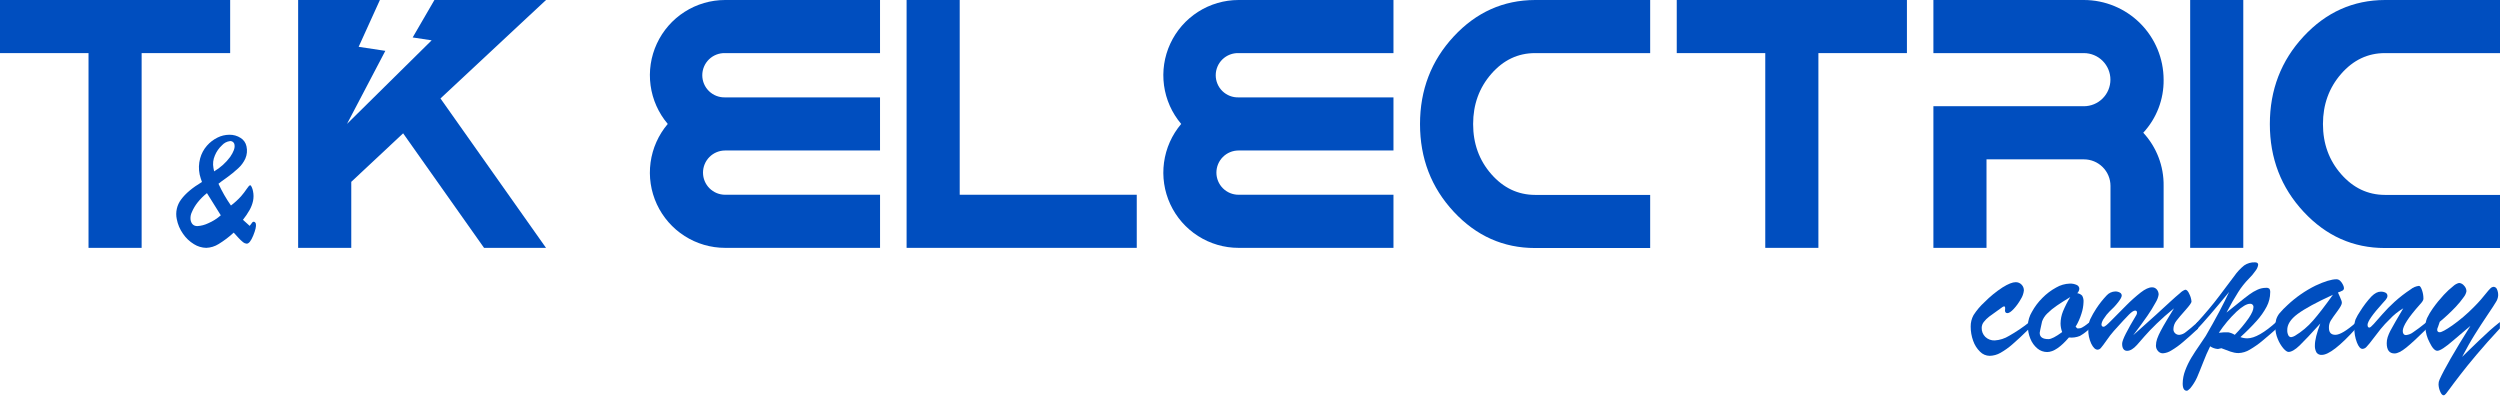 <svg width="325" height="52" viewBox="0 0 325 52" fill="none" xmlns="http://www.w3.org/2000/svg">
<path d="M29.921 0V6.904H18.412V32.221H11.508V6.904H0V0H29.921Z" fill="#004EBF"/>
<path d="M94.266 19.564C93.503 19.564 92.772 19.867 92.232 20.407C91.693 20.946 91.39 21.677 91.39 22.44C91.39 23.203 91.693 23.935 92.232 24.474C92.772 25.014 93.503 25.317 94.266 25.317H114.406V32.221H94.266C92.4 32.221 90.572 31.687 88.999 30.682C87.426 29.677 86.174 28.244 85.389 26.55C84.605 24.856 84.322 22.973 84.573 21.123C84.825 19.274 85.6 17.535 86.808 16.112C85.6 14.689 84.826 12.95 84.574 11.1C84.323 9.251 84.606 7.368 85.39 5.675C86.174 3.981 87.425 2.547 88.998 1.541C90.57 0.536 92.397 0.001 94.263 0H114.403V6.904H94.263C93.878 6.892 93.494 6.958 93.135 7.098C92.775 7.237 92.448 7.447 92.171 7.715C91.894 7.984 91.674 8.305 91.524 8.66C91.374 9.015 91.296 9.396 91.296 9.782C91.296 10.168 91.374 10.549 91.524 10.904C91.674 11.259 91.894 11.58 92.171 11.849C92.448 12.117 92.775 12.327 93.135 12.466C93.494 12.606 93.878 12.671 94.263 12.66H114.403V19.564H94.266Z" fill="#004EBF"/>
<path d="M117.857 0H124.762V25.317H147.778V32.221H117.857V0Z" fill="#004EBF"/>
<path d="M161.009 19.564C160.246 19.564 159.514 19.867 158.975 20.407C158.436 20.946 158.133 21.677 158.133 22.44C158.133 23.203 158.436 23.935 158.975 24.474C159.514 25.014 160.246 25.317 161.009 25.317H181.151V32.221H161.012C159.145 32.221 157.318 31.686 155.746 30.681C154.173 29.676 152.921 28.242 152.137 26.549C151.353 24.855 151.07 22.972 151.322 21.123C151.573 19.274 152.348 17.535 153.556 16.112C152.349 14.689 151.574 12.95 151.322 11.1C151.071 9.251 151.354 7.368 152.138 5.675C152.922 3.981 154.174 2.547 155.746 1.541C157.318 0.536 159.145 0.001 161.012 0H181.151V6.904H161.012C160.626 6.892 160.242 6.958 159.883 7.098C159.524 7.237 159.196 7.447 158.919 7.715C158.642 7.984 158.422 8.305 158.272 8.66C158.122 9.015 158.044 9.396 158.044 9.782C158.044 10.168 158.122 10.549 158.272 10.904C158.422 11.259 158.642 11.58 158.919 11.849C159.196 12.117 159.524 12.327 159.883 12.466C160.242 12.606 160.626 12.671 161.012 12.66H181.151V19.564H161.009Z" fill="#004EBF"/>
<path d="M199.562 0H214.522V6.904H199.562C197.336 6.904 195.437 7.805 193.866 9.608C192.294 11.41 191.508 13.582 191.506 16.123C191.506 18.669 192.293 20.84 193.866 22.635C195.439 24.43 197.338 25.331 199.562 25.338H214.522V32.243H199.562C195.435 32.243 191.91 30.67 188.986 27.525C186.063 24.381 184.602 20.583 184.602 16.134C184.602 11.684 186.063 7.886 188.986 4.739C191.91 1.592 195.435 0.013 199.562 0Z" fill="#004EBF"/>
<path d="M247.9 0V6.904H236.392V32.221H229.485V6.904H217.977V0H247.9Z" fill="#004EBF"/>
<path d="M284.723 0H291.627V32.221H284.723V0Z" fill="#004EBF"/>
<path d="M310.04 0H325.001V6.904H310.04C307.815 6.904 305.916 7.805 304.344 9.608C302.773 11.41 301.986 13.582 301.984 16.123C301.984 18.669 302.771 20.84 304.344 22.635C305.918 24.43 307.816 25.331 310.04 25.338H325.001V32.243H310.04C305.913 32.243 302.388 30.67 299.465 27.525C296.542 24.381 295.08 20.583 295.08 16.134C295.08 11.684 296.542 7.886 299.465 4.739C302.388 1.592 305.913 0.013 310.04 0Z" fill="#004EBF"/>
<path d="M26.806 32.221C26.241 32.208 25.69 32.042 25.212 31.74C24.646 31.397 24.161 30.936 23.79 30.388C23.385 29.818 23.109 29.167 22.979 28.48C22.885 28.038 22.887 27.581 22.986 27.14C23.085 26.699 23.278 26.285 23.552 25.925C24.114 25.157 25.015 24.401 26.255 23.657C26.136 23.338 26.035 23.012 25.955 22.681C25.811 21.991 25.832 21.277 26.017 20.597C26.181 19.983 26.485 19.415 26.904 18.937C27.289 18.498 27.756 18.14 28.28 17.883C28.751 17.648 29.27 17.523 29.796 17.518C30.327 17.502 30.85 17.649 31.294 17.939C31.486 18.059 31.651 18.217 31.779 18.403C31.908 18.589 31.998 18.799 32.043 19.021C32.165 19.552 32.114 20.11 31.897 20.61C31.679 21.086 31.367 21.514 30.98 21.867C30.511 22.301 30.016 22.706 29.496 23.078C28.891 23.506 28.526 23.776 28.401 23.889C28.856 24.879 29.399 25.825 30.023 26.717C30.498 26.359 30.938 25.957 31.337 25.517C31.608 25.206 31.859 24.878 32.089 24.535C32.286 24.235 32.429 24.087 32.516 24.087C32.602 24.087 32.654 24.168 32.727 24.327C32.806 24.5 32.862 24.681 32.894 24.868C32.981 25.283 32.981 25.712 32.894 26.128C32.803 26.543 32.65 26.942 32.44 27.312C32.188 27.754 31.901 28.176 31.583 28.574L32.459 29.364C32.529 29.284 32.593 29.2 32.651 29.112C32.702 29.03 32.76 28.954 32.827 28.885C32.869 28.847 32.924 28.826 32.981 28.826C33.017 28.826 33.052 28.833 33.084 28.848C33.116 28.863 33.145 28.885 33.167 28.912C33.217 28.969 33.251 29.038 33.265 29.112C33.324 29.41 33.21 29.912 32.922 30.618C32.633 31.324 32.351 31.678 32.075 31.678C31.906 31.667 31.744 31.604 31.613 31.497C31.392 31.32 31.186 31.125 30.997 30.915C30.745 30.645 30.543 30.423 30.383 30.239C29.782 30.797 29.127 31.293 28.428 31.721C27.942 32.029 27.382 32.201 26.806 32.221ZM26.904 25.106C26.456 25.46 26.05 25.864 25.695 26.311C25.389 26.695 25.136 27.117 24.944 27.569C24.79 27.883 24.731 28.235 24.774 28.582C24.876 29.123 25.174 29.393 25.666 29.393C26.151 29.361 26.625 29.236 27.063 29.026C27.662 28.77 28.216 28.42 28.704 27.99C28.232 27.251 27.632 26.29 26.904 25.106ZM27.747 21.827L27.834 22.278C28.648 21.799 29.358 21.161 29.921 20.402C30.371 19.744 30.56 19.222 30.486 18.834C30.48 18.763 30.46 18.694 30.427 18.631C30.394 18.568 30.349 18.512 30.294 18.466C30.24 18.421 30.177 18.386 30.109 18.365C30.041 18.343 29.97 18.336 29.899 18.342C29.499 18.391 29.13 18.583 28.861 18.883C28.457 19.255 28.139 19.712 27.931 20.221C27.709 20.725 27.645 21.285 27.747 21.827Z" fill="#004EBF"/>
<path d="M263.789 41.904V42.734C262.908 43.599 262.187 44.272 261.626 44.751C261.146 45.175 260.623 45.548 260.067 45.865C259.636 46.113 259.15 46.249 258.653 46.259C258.419 46.256 258.189 46.206 257.974 46.113C257.76 46.021 257.566 45.886 257.404 45.719C257 45.324 256.695 44.841 256.512 44.308C256.296 43.715 256.187 43.089 256.19 42.459C256.181 41.936 256.308 41.421 256.56 40.964C256.964 40.339 257.446 39.769 257.996 39.269C258.706 38.549 259.492 37.908 260.34 37.357C261.06 36.909 261.627 36.684 262.04 36.684C262.18 36.681 262.319 36.707 262.449 36.76C262.579 36.813 262.696 36.892 262.794 36.992C262.896 37.094 262.977 37.216 263.03 37.349C263.084 37.483 263.109 37.627 263.105 37.771C263.058 38.173 262.918 38.559 262.697 38.898C262.444 39.356 262.136 39.782 261.78 40.166C261.443 40.523 261.175 40.707 260.969 40.707C260.764 40.707 260.648 40.59 260.648 40.361C260.648 40.293 260.661 40.231 260.667 40.174C260.672 40.117 260.667 40.058 260.667 40.001C260.667 39.901 260.632 39.847 260.561 39.834C260.468 39.83 260.377 39.863 260.307 39.925C259.484 40.504 258.919 40.91 258.612 41.145C258.341 41.348 258.098 41.587 257.89 41.856C257.72 42.071 257.625 42.336 257.62 42.61C257.611 42.83 257.649 43.049 257.73 43.253C257.811 43.457 257.934 43.642 258.09 43.797C258.253 43.951 258.446 44.072 258.656 44.15C258.866 44.229 259.091 44.265 259.315 44.256C259.979 44.212 260.622 44.006 261.188 43.656C262.099 43.14 262.969 42.554 263.789 41.904Z" fill="#004EBF"/>
<path d="M271.693 41.856V42.686C271.3 43.069 270.859 43.402 270.382 43.675C269.932 43.858 269.443 43.926 268.96 43.872C267.879 45.134 266.934 45.765 266.127 45.765C265.665 45.764 265.219 45.601 264.865 45.305C264.464 44.97 264.152 44.541 263.956 44.056C263.723 43.496 263.607 42.895 263.616 42.288C263.647 41.667 263.832 41.062 264.156 40.531C264.517 39.869 264.972 39.264 265.508 38.733C266.034 38.197 266.636 37.742 267.295 37.382C267.832 37.066 268.44 36.89 269.063 36.868C269.378 36.853 269.693 36.914 269.979 37.047C270.078 37.088 270.163 37.158 270.222 37.247C270.281 37.337 270.313 37.442 270.312 37.549C270.291 37.764 270.196 37.965 270.042 38.117C270.288 38.147 270.516 38.263 270.685 38.444C270.825 38.699 270.885 38.99 270.858 39.279C270.841 39.789 270.75 40.294 270.588 40.777C270.406 41.371 270.151 41.941 269.828 42.472L270.05 42.694H270.236C270.381 42.693 270.523 42.657 270.65 42.588C270.777 42.523 270.899 42.449 271.015 42.367L271.693 41.856ZM269.144 38.612C268.461 39.023 267.876 39.396 267.39 39.731C266.946 40.029 266.531 40.368 266.151 40.745C265.849 41.032 265.616 41.385 265.473 41.777C265.265 42.702 265.162 43.199 265.162 43.275C265.162 43.816 265.541 44.086 266.3 44.086C266.661 44.086 267.254 43.78 268.082 43.169C267.947 42.813 267.875 42.437 267.871 42.056C267.877 41.51 267.986 40.971 268.192 40.466C268.46 39.821 268.778 39.198 269.144 38.604V38.612Z" fill="#004EBF"/>
<path d="M277.321 43.575C278.456 42.569 279.433 41.694 280.251 40.947C281.069 40.201 281.71 39.614 282.173 39.185C282.641 38.755 283.049 38.393 283.406 38.103C283.596 37.907 283.828 37.756 284.085 37.66C284.274 37.66 284.455 37.847 284.625 38.247C284.777 38.546 284.868 38.872 284.896 39.206C284.896 39.361 284.625 39.731 284.109 40.312C283.593 40.893 283.193 41.358 282.933 41.704C282.688 42.012 282.551 42.392 282.544 42.786C282.539 42.887 282.557 42.987 282.596 43.081C282.635 43.174 282.693 43.258 282.768 43.326C282.84 43.395 282.925 43.448 283.018 43.483C283.111 43.519 283.21 43.535 283.309 43.532C283.627 43.5 283.927 43.371 284.168 43.161C284.504 42.913 285.028 42.472 285.747 41.837V42.715C285.026 43.391 284.375 43.974 283.793 44.464C283.318 44.877 282.807 45.245 282.265 45.565C281.94 45.773 281.569 45.899 281.184 45.93C281.062 45.933 280.942 45.908 280.831 45.858C280.72 45.808 280.622 45.733 280.543 45.64C280.363 45.443 280.266 45.183 280.273 44.916C280.276 44.626 280.326 44.338 280.422 44.064C280.549 43.711 280.703 43.367 280.881 43.037C281.087 42.641 281.357 42.164 281.692 41.607L282.619 40.08C281.78 40.766 281.033 41.426 280.381 42.058C279.729 42.691 279.196 43.246 278.783 43.724L277.807 44.843C277.345 45.354 276.918 45.608 276.521 45.608C276.123 45.608 275.877 45.305 275.877 44.694C275.877 44.446 276.039 44.002 276.361 43.364C276.684 42.726 277.142 41.915 277.735 40.931C277.791 40.839 277.816 40.731 277.807 40.623C277.812 40.59 277.809 40.556 277.798 40.524C277.787 40.492 277.769 40.463 277.745 40.439C277.721 40.415 277.693 40.397 277.661 40.387C277.629 40.376 277.595 40.373 277.561 40.377C277.381 40.377 277.119 40.547 276.775 40.888C276.431 41.228 275.769 41.944 274.791 43.034C274.459 43.414 274.152 43.813 273.869 44.229C273.526 44.718 273.281 45.045 273.133 45.211C273.081 45.282 273.014 45.341 272.938 45.383C272.861 45.426 272.775 45.452 272.687 45.459C272.39 45.459 272.114 45.189 271.857 44.667C271.592 44.09 271.46 43.459 271.474 42.824C271.463 42.37 271.55 41.919 271.728 41.502C271.959 41.023 272.222 40.559 272.514 40.115C272.913 39.505 273.365 38.932 273.866 38.404C274.007 38.248 274.177 38.123 274.367 38.035C274.557 37.947 274.762 37.897 274.972 37.89C275.183 37.883 275.392 37.933 275.577 38.033C275.651 38.068 275.714 38.123 275.757 38.192C275.801 38.261 275.825 38.341 275.826 38.422C275.826 38.596 275.675 38.879 275.374 39.274C275.032 39.717 274.649 40.127 274.231 40.499C273.962 40.765 273.725 41.061 273.525 41.383C273.355 41.606 273.24 41.868 273.19 42.145C273.19 42.367 273.277 42.477 273.461 42.477C273.644 42.477 273.955 42.191 274.523 41.612C275.091 41.034 275.718 40.407 276.396 39.72C276.991 39.117 277.623 38.552 278.289 38.028C278.871 37.575 279.364 37.35 279.767 37.352C279.883 37.349 279.998 37.371 280.103 37.418C280.209 37.465 280.303 37.535 280.378 37.622C280.542 37.813 280.629 38.058 280.622 38.309C280.563 38.658 280.436 38.992 280.249 39.293C279.921 39.898 279.56 40.485 279.167 41.05C278.688 41.742 278.072 42.584 277.321 43.575Z" fill="#004EBF"/>
<path d="M285.502 42.921V42.053C286.655 40.8 287.646 39.622 288.475 38.517C289.304 37.412 289.966 36.534 290.46 35.881C290.82 35.362 291.254 34.898 291.746 34.503C292.157 34.223 292.647 34.083 293.144 34.103C293.414 34.103 293.563 34.208 293.563 34.422C293.52 34.703 293.403 34.968 293.225 35.189C292.968 35.563 292.676 35.91 292.352 36.227C291.83 36.755 291.368 37.338 290.973 37.966C290.525 38.663 290.015 39.552 289.446 40.631C289.892 40.285 290.403 39.874 290.984 39.401C291.565 38.928 292.041 38.555 292.409 38.287C292.745 38.037 293.108 37.824 293.49 37.652C293.83 37.499 294.199 37.419 294.571 37.417C294.651 37.406 294.732 37.411 294.809 37.432C294.887 37.453 294.959 37.489 295.023 37.538C295.107 37.685 295.143 37.854 295.126 38.022C295.123 38.662 294.966 39.292 294.669 39.858C294.312 40.531 293.871 41.157 293.358 41.721C292.694 42.459 291.992 43.16 291.254 43.824C291.54 43.929 291.842 43.983 292.147 43.983C293.104 43.983 294.386 43.253 295.993 41.794V42.686C295.366 43.244 294.753 43.772 294.155 44.267C293.629 44.712 293.064 45.11 292.468 45.457C292.027 45.726 291.525 45.879 291.008 45.9C290.827 45.899 290.646 45.881 290.468 45.846C290.295 45.811 290.124 45.765 289.957 45.708C289.8 45.657 289.597 45.578 289.349 45.481C289.1 45.384 288.913 45.311 288.781 45.27C288.511 45.335 288.367 45.37 288.335 45.37C287.972 45.346 287.622 45.226 287.321 45.021C286.988 45.689 286.688 46.373 286.424 47.071C286.099 47.906 285.823 48.574 285.613 49.068C285.38 49.579 285.081 50.057 284.723 50.49C284.515 50.696 284.372 50.798 284.291 50.798C283.934 50.798 283.75 50.485 283.75 49.858C283.756 49.276 283.867 48.7 284.077 48.157C284.295 47.575 284.567 47.014 284.888 46.481C285.207 45.955 285.556 45.421 285.934 44.881C286.313 44.34 286.583 43.938 286.745 43.675C288.048 41.431 289.063 39.522 289.789 37.947C287.899 40.255 286.47 41.913 285.502 42.921ZM290.522 43.526C291.19 42.849 291.801 42.116 292.347 41.337C292.747 40.734 292.947 40.274 292.947 39.953C292.956 39.89 292.95 39.827 292.93 39.767C292.911 39.708 292.877 39.653 292.833 39.609C292.789 39.564 292.735 39.531 292.675 39.511C292.616 39.49 292.552 39.484 292.49 39.493C292.075 39.493 291.496 39.834 290.752 40.515C289.881 41.342 289.108 42.265 288.446 43.267C288.851 43.209 289.261 43.186 289.67 43.199C289.97 43.255 290.257 43.366 290.516 43.526H290.522Z" fill="#004EBF"/>
<path d="M297.368 39.666C298.452 38.645 299.682 37.79 301.017 37.13C302.196 36.579 303.107 36.303 303.75 36.303C303.841 36.305 303.93 36.326 304.013 36.363C304.095 36.4 304.17 36.453 304.232 36.519C304.38 36.662 304.501 36.832 304.586 37.019C304.656 37.15 304.7 37.294 304.715 37.441C304.719 37.506 304.705 37.571 304.674 37.629C304.644 37.686 304.598 37.734 304.542 37.768C304.348 37.872 304.144 37.957 303.934 38.022L304.159 38.528C304.248 38.736 304.318 38.901 304.369 39.031C304.414 39.139 304.439 39.254 304.442 39.371C304.442 39.57 304.242 39.938 303.842 40.477C303.442 41.016 303.162 41.414 303.002 41.672C302.833 41.955 302.749 42.281 302.761 42.61C302.761 43.221 303.031 43.526 303.602 43.526C304.172 43.526 305.08 42.986 306.305 41.904V42.661C304.218 44.979 302.726 46.137 301.828 46.135C301.696 46.147 301.564 46.125 301.443 46.07C301.323 46.015 301.219 45.929 301.142 45.822C300.986 45.535 300.915 45.211 300.936 44.886C300.936 44.234 301.171 43.289 301.642 42.053C300.438 43.388 299.543 44.339 298.957 44.905C298.373 45.47 297.876 45.751 297.511 45.751C297.331 45.751 297.104 45.594 296.83 45.281C296.527 44.916 296.283 44.505 296.108 44.064C295.899 43.574 295.791 43.046 295.792 42.513C295.785 42.185 295.822 41.857 295.903 41.539C295.993 41.244 296.14 40.968 296.335 40.728C296.656 40.352 297.001 39.997 297.368 39.666ZM303.291 38.314C301.148 39.297 299.616 40.129 298.695 40.812C297.774 41.495 297.324 42.201 297.344 42.929C297.336 43.153 297.382 43.375 297.479 43.578C297.51 43.651 297.561 43.714 297.627 43.759C297.692 43.804 297.769 43.829 297.849 43.832C298.02 43.804 298.184 43.746 298.333 43.659C299.225 43.123 300.026 42.449 300.706 41.661C301.426 40.834 302.287 39.715 303.291 38.306V38.314Z" fill="#004EBF"/>
<path d="M314.535 39.642C313.093 41.264 312.368 42.389 312.359 43.018C312.359 43.372 312.502 43.559 312.791 43.559C313.132 43.522 313.456 43.391 313.727 43.18C314.111 42.929 314.708 42.483 315.525 41.829V42.683C314.355 43.836 313.454 44.669 312.821 45.181C312.189 45.693 311.678 45.949 311.288 45.949C310.613 45.949 310.275 45.502 310.275 44.61C310.275 44.346 310.316 44.084 310.396 43.832C310.488 43.553 310.602 43.282 310.737 43.021C310.879 42.745 311.1 42.349 311.399 41.834C311.697 41.318 312.037 40.734 312.427 40.082C311.77 40.468 311.174 40.948 310.656 41.507C310.239 41.905 309.847 42.328 309.483 42.775C309.161 43.175 308.815 43.618 308.45 44.11C308.2 44.456 307.929 44.786 307.639 45.1C307.574 45.174 307.496 45.235 307.408 45.278C307.319 45.322 307.223 45.348 307.125 45.354C306.855 45.354 306.62 45.083 306.398 44.524C306.163 43.908 306.049 43.253 306.063 42.594C306.048 42.233 306.101 41.873 306.217 41.531C306.389 41.154 306.595 40.792 306.831 40.45C307.256 39.762 307.748 39.118 308.301 38.528C308.714 38.119 309.11 37.914 309.488 37.914C309.709 37.904 309.929 37.952 310.126 38.052C310.202 38.092 310.265 38.152 310.308 38.226C310.35 38.301 310.371 38.386 310.367 38.471C310.366 38.566 310.341 38.659 310.294 38.741C310.245 38.829 310.189 38.912 310.126 38.99C310.064 39.063 309.934 39.209 309.737 39.423C308.434 40.864 307.782 41.8 307.782 42.229C307.782 42.469 307.861 42.588 308.017 42.588C308.115 42.588 308.307 42.429 308.593 42.112C308.88 41.796 309.242 41.38 309.693 40.864C310.193 40.293 310.726 39.751 311.288 39.242C311.944 38.648 312.645 38.106 313.383 37.62C313.693 37.367 314.068 37.208 314.465 37.163C314.598 37.163 314.728 37.343 314.854 37.703C314.98 38.057 315.045 38.43 315.046 38.806C315.068 38.995 314.892 39.271 314.535 39.642Z" fill="#004EBF"/>
<path d="M321.154 42.364L318.954 44.232C317.905 45.146 317.204 45.602 316.85 45.602C316.53 45.602 316.192 45.234 315.837 44.497C315.516 43.899 315.331 43.238 315.296 42.561C315.285 42.152 315.359 41.746 315.512 41.366C315.726 40.923 315.976 40.499 316.261 40.099C316.702 39.474 317.186 38.879 317.707 38.32C318.085 37.91 318.494 37.532 318.932 37.187C319.141 36.991 319.397 36.853 319.675 36.784C319.802 36.793 319.925 36.828 320.037 36.888C320.149 36.947 320.247 37.03 320.324 37.13C320.517 37.321 320.631 37.578 320.64 37.849C320.591 38.125 320.474 38.384 320.3 38.604C319.974 39.069 319.612 39.51 319.219 39.92C318.574 40.597 317.89 41.235 317.169 41.831L316.937 42.513C316.877 42.618 316.842 42.737 316.837 42.859C316.831 42.904 316.835 42.95 316.849 42.993C316.864 43.036 316.888 43.075 316.92 43.108C316.953 43.14 316.992 43.164 317.035 43.179C317.078 43.193 317.124 43.197 317.169 43.191C317.402 43.191 317.943 42.899 318.791 42.313C319.785 41.61 320.715 40.821 321.568 39.953C321.957 39.563 322.279 39.223 322.533 38.925C322.787 38.628 323.019 38.349 323.225 38.09C323.385 37.885 323.556 37.689 323.738 37.503C323.833 37.394 323.961 37.32 324.103 37.292C324.202 37.28 324.303 37.3 324.39 37.348C324.477 37.397 324.546 37.472 324.587 37.563C324.718 37.836 324.778 38.139 324.76 38.441C324.734 38.741 324.632 39.028 324.463 39.277C324.266 39.609 323.893 40.18 323.349 40.983C322.806 41.785 322.268 42.621 321.727 43.48C321.187 44.34 320.646 45.313 320.078 46.395L320.838 45.651C321.319 45.181 321.83 44.691 322.365 44.181C322.9 43.67 323.341 43.259 323.69 42.948C324.039 42.637 324.468 42.28 324.987 41.867V42.696C323.874 43.891 322.865 45.025 321.962 46.097C321.06 47.17 320.363 48.027 319.873 48.671L319.013 49.795C318.791 50.085 318.591 50.352 318.413 50.606C318.235 50.861 318.089 51.05 317.97 51.188C317.851 51.325 317.751 51.39 317.678 51.39C317.505 51.39 317.351 51.22 317.213 50.877C317.089 50.589 317.02 50.281 317.01 49.968C317.005 49.751 317.052 49.535 317.145 49.339C317.749 47.994 319.085 45.669 321.154 42.364Z" fill="#004EBF"/>
<path d="M70.981 0H56.475L53.648 4.869L56.116 5.242L45.108 16.112L50.093 6.61L46.624 6.085L49.387 0H38.758V32.221H45.665V23.638L52.407 17.331L62.926 32.221H70.981L57.262 12.798L70.981 0Z" fill="#004EBF"/>
<path d="M281.27 10.357C281.265 7.609 280.171 4.976 278.228 3.035C276.284 1.094 273.65 0.002 270.903 0H251.342V6.904H270.903C271.819 6.904 272.697 7.268 273.344 7.915C273.992 8.563 274.355 9.441 274.355 10.357C274.355 11.272 273.992 12.15 273.344 12.797C272.697 13.445 271.819 13.809 270.903 13.809H251.342V32.221H258.246V20.716H270.903C271.356 20.715 271.806 20.803 272.225 20.975C272.644 21.148 273.025 21.401 273.347 21.721C273.668 22.041 273.923 22.421 274.098 22.839C274.272 23.258 274.362 23.706 274.363 24.16V32.213H281.27V24.16C281.307 21.603 280.36 19.13 278.624 17.253C280.358 15.379 281.306 12.91 281.27 10.357Z" fill="#004EBF"/>
</svg>
